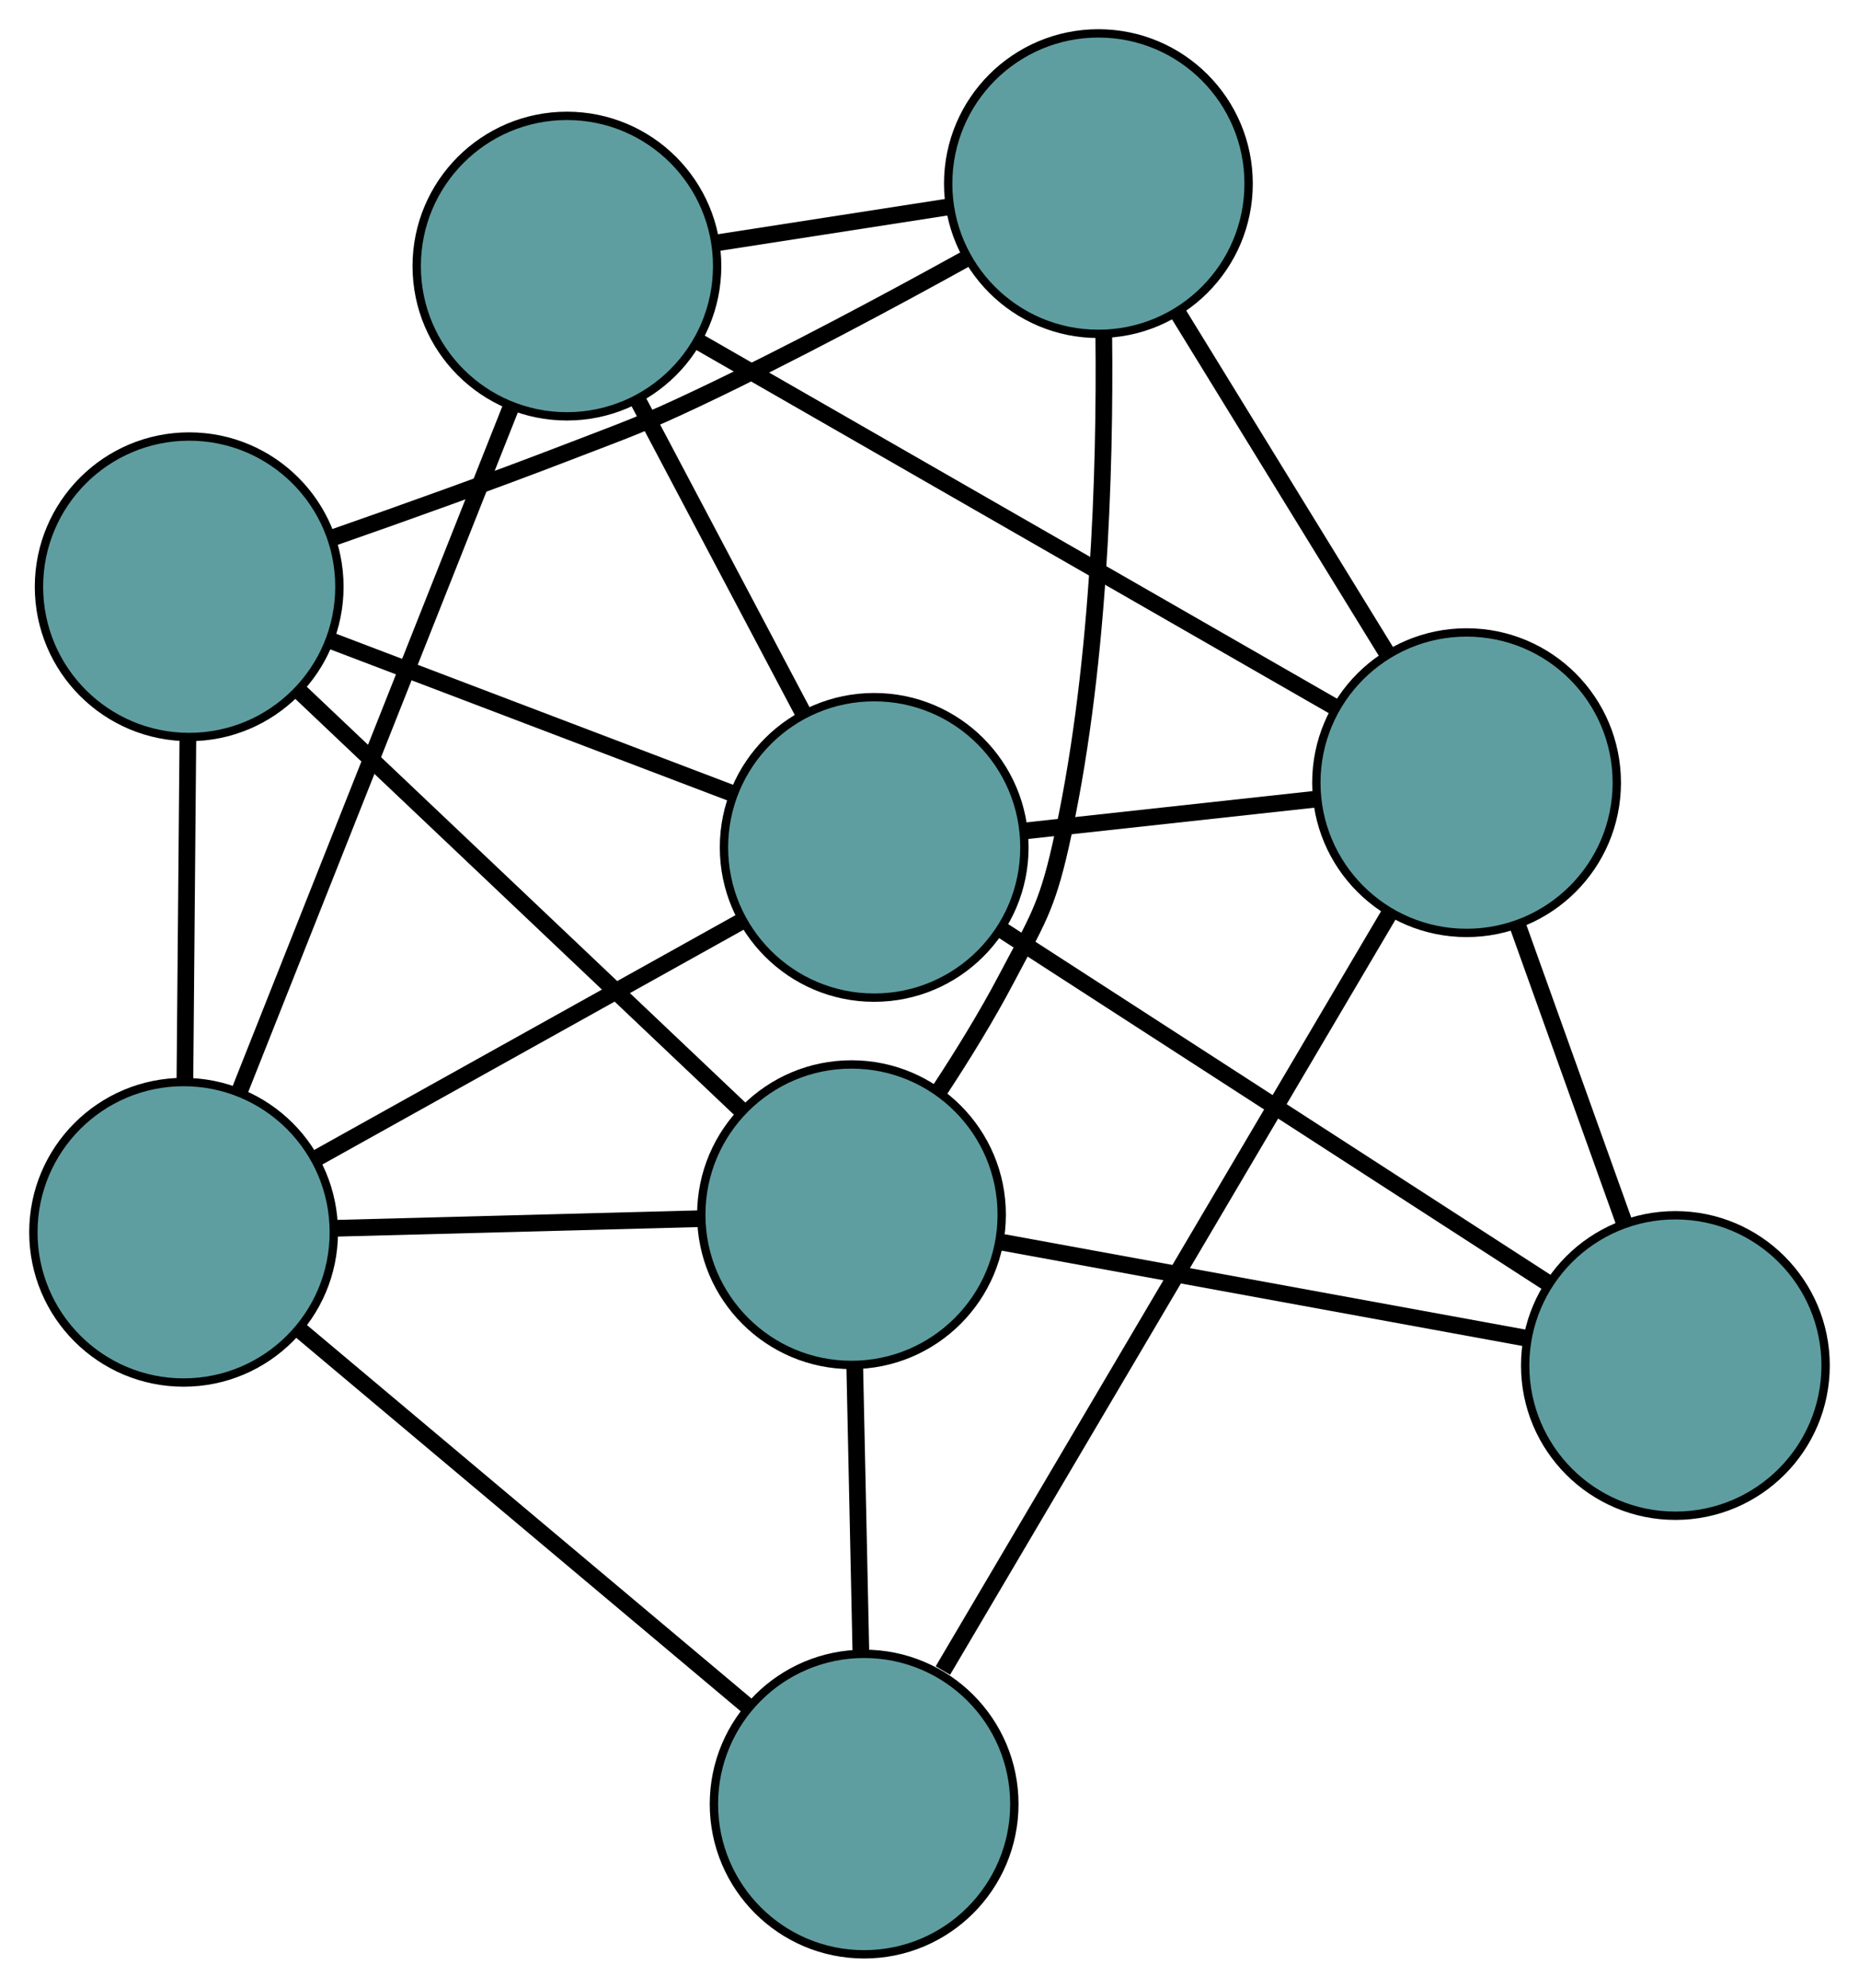 <?xml version="1.0" encoding="UTF-8" standalone="no"?>
<!DOCTYPE svg PUBLIC "-//W3C//DTD SVG 1.1//EN"
 "http://www.w3.org/Graphics/SVG/1.1/DTD/svg11.dtd">
<!-- Generated by graphviz version 2.36.0 (20140111.2315)
 -->
<!-- Title: G Pages: 1 -->
<svg width="100%" height="100%"
 viewBox="0.00 0.00 222.76 238.14" xmlns="http://www.w3.org/2000/svg" xmlns:xlink="http://www.w3.org/1999/xlink">
<g id="graph0" class="graph" transform="scale(1 1) rotate(0) translate(4 234.141)">
<title>G</title>
<!-- 0 -->
<g id="node1" class="node"><title>0</title>
<ellipse fill="cadetblue" stroke="black" cx="63.933" cy="-202.26" rx="18" ry="18"/>
</g>
<!-- 4 -->
<g id="node5" class="node"><title>4</title>
<ellipse fill="cadetblue" stroke="black" cx="127.618" cy="-212.141" rx="18" ry="18"/>
</g>
<!-- 0&#45;&#45;4 -->
<g id="edge1" class="edge"><title>0&#45;&#45;4</title>
<path fill="none" stroke="black" stroke-width="2" d="M82.012,-205.065C90.691,-206.412 101.058,-208.02 109.714,-209.363"/>
</g>
<!-- 5 -->
<g id="node6" class="node"><title>5</title>
<ellipse fill="cadetblue" stroke="black" cx="18" cy="-86.505" rx="18" ry="18"/>
</g>
<!-- 0&#45;&#45;5 -->
<g id="edge2" class="edge"><title>0&#45;&#45;5</title>
<path fill="none" stroke="black" stroke-width="2" d="M57.156,-185.18C48.421,-163.169 33.331,-125.14 24.656,-103.279"/>
</g>
<!-- 6 -->
<g id="node7" class="node"><title>6</title>
<ellipse fill="cadetblue" stroke="black" cx="171.736" cy="-140.371" rx="18" ry="18"/>
</g>
<!-- 0&#45;&#45;6 -->
<g id="edge3" class="edge"><title>0&#45;&#45;6</title>
<path fill="none" stroke="black" stroke-width="2" d="M79.84,-193.128C100.339,-181.36 135.755,-161.028 156.114,-149.339"/>
</g>
<!-- 8 -->
<g id="node9" class="node"><title>8</title>
<ellipse fill="cadetblue" stroke="black" cx="100.752" cy="-132.617" rx="18" ry="18"/>
</g>
<!-- 0&#45;&#45;8 -->
<g id="edge4" class="edge"><title>0&#45;&#45;8</title>
<path fill="none" stroke="black" stroke-width="2" d="M72.473,-186.108C78.421,-174.857 86.321,-159.914 92.259,-148.682"/>
</g>
<!-- 1 -->
<g id="node2" class="node"><title>1</title>
<ellipse fill="cadetblue" stroke="black" cx="18.67" cy="-163.843" rx="18" ry="18"/>
</g>
<!-- 1&#45;&#45;4 -->
<g id="edge5" class="edge"><title>1&#45;&#45;4</title>
<path fill="none" stroke="black" stroke-width="2" d="M35.956,-169.746C44.435,-172.703 54.777,-176.399 63.966,-179.94 71.051,-182.671 72.879,-183.247 79.739,-186.501 90.644,-191.674 102.613,-198.084 111.857,-203.2"/>
</g>
<!-- 1&#45;&#45;5 -->
<g id="edge6" class="edge"><title>1&#45;&#45;5</title>
<path fill="none" stroke="black" stroke-width="2" d="M18.511,-145.515C18.404,-133.187 18.264,-117.002 18.157,-104.701"/>
</g>
<!-- 7 -->
<g id="node8" class="node"><title>7</title>
<ellipse fill="cadetblue" stroke="black" cx="98.033" cy="-88.613" rx="18" ry="18"/>
</g>
<!-- 1&#45;&#45;7 -->
<g id="edge7" class="edge"><title>1&#45;&#45;7</title>
<path fill="none" stroke="black" stroke-width="2" d="M31.775,-151.42C46.48,-137.481 70.196,-115 84.909,-101.054"/>
</g>
<!-- 1&#45;&#45;8 -->
<g id="edge8" class="edge"><title>1&#45;&#45;8</title>
<path fill="none" stroke="black" stroke-width="2" d="M35.677,-157.373C49.764,-152.014 69.685,-144.436 83.766,-139.079"/>
</g>
<!-- 2 -->
<g id="node3" class="node"><title>2</title>
<ellipse fill="cadetblue" stroke="black" cx="99.547" cy="-18" rx="18" ry="18"/>
</g>
<!-- 2&#45;&#45;5 -->
<g id="edge9" class="edge"><title>2&#45;&#45;5</title>
<path fill="none" stroke="black" stroke-width="2" d="M85.714,-29.621C70.718,-42.218 46.923,-62.207 31.901,-74.827"/>
</g>
<!-- 2&#45;&#45;6 -->
<g id="edge10" class="edge"><title>2&#45;&#45;6</title>
<path fill="none" stroke="black" stroke-width="2" d="M108.984,-33.998C122.896,-57.58 148.744,-101.396 162.524,-124.756"/>
</g>
<!-- 2&#45;&#45;7 -->
<g id="edge11" class="edge"><title>2&#45;&#45;7</title>
<path fill="none" stroke="black" stroke-width="2" d="M99.157,-36.184C98.933,-46.646 98.652,-59.753 98.427,-70.244"/>
</g>
<!-- 3 -->
<g id="node4" class="node"><title>3</title>
<ellipse fill="cadetblue" stroke="black" cx="196.758" cy="-70.545" rx="18" ry="18"/>
</g>
<!-- 3&#45;&#45;6 -->
<g id="edge12" class="edge"><title>3&#45;&#45;6</title>
<path fill="none" stroke="black" stroke-width="2" d="M190.573,-87.805C186.694,-98.629 181.715,-112.524 177.85,-123.309"/>
</g>
<!-- 3&#45;&#45;7 -->
<g id="edge13" class="edge"><title>3&#45;&#45;7</title>
<path fill="none" stroke="black" stroke-width="2" d="M178.651,-73.859C160.838,-77.119 133.8,-82.067 116.026,-85.32"/>
</g>
<!-- 3&#45;&#45;8 -->
<g id="edge14" class="edge"><title>3&#45;&#45;8</title>
<path fill="none" stroke="black" stroke-width="2" d="M181.333,-80.518C163.417,-92.101 134.038,-111.096 116.139,-122.669"/>
</g>
<!-- 4&#45;&#45;6 -->
<g id="edge15" class="edge"><title>4&#45;&#45;6</title>
<path fill="none" stroke="black" stroke-width="2" d="M137.191,-196.568C144.591,-184.53 154.786,-167.944 162.182,-155.914"/>
</g>
<!-- 4&#45;&#45;7 -->
<g id="edge16" class="edge"><title>4&#45;&#45;7</title>
<path fill="none" stroke="black" stroke-width="2" d="M128.264,-193.929C128.443,-177.681 127.729,-153.342 123.071,-132.736 121.398,-125.33 120.152,-123.638 116.618,-116.919 114.265,-112.444 111.395,-107.781 108.622,-103.562"/>
</g>
<!-- 5&#45;&#45;7 -->
<g id="edge17" class="edge"><title>5&#45;&#45;7</title>
<path fill="none" stroke="black" stroke-width="2" d="M36.161,-86.983C49.259,-87.328 66.863,-87.792 79.944,-88.136"/>
</g>
<!-- 5&#45;&#45;8 -->
<g id="edge18" class="edge"><title>5&#45;&#45;8</title>
<path fill="none" stroke="black" stroke-width="2" d="M33.955,-95.396C48.609,-103.561 70.207,-115.597 84.845,-123.753"/>
</g>
<!-- 6&#45;&#45;8 -->
<g id="edge19" class="edge"><title>6&#45;&#45;8</title>
<path fill="none" stroke="black" stroke-width="2" d="M153.824,-138.415C143.145,-137.248 129.626,-135.771 118.905,-134.6"/>
</g>
</g>
</svg>

